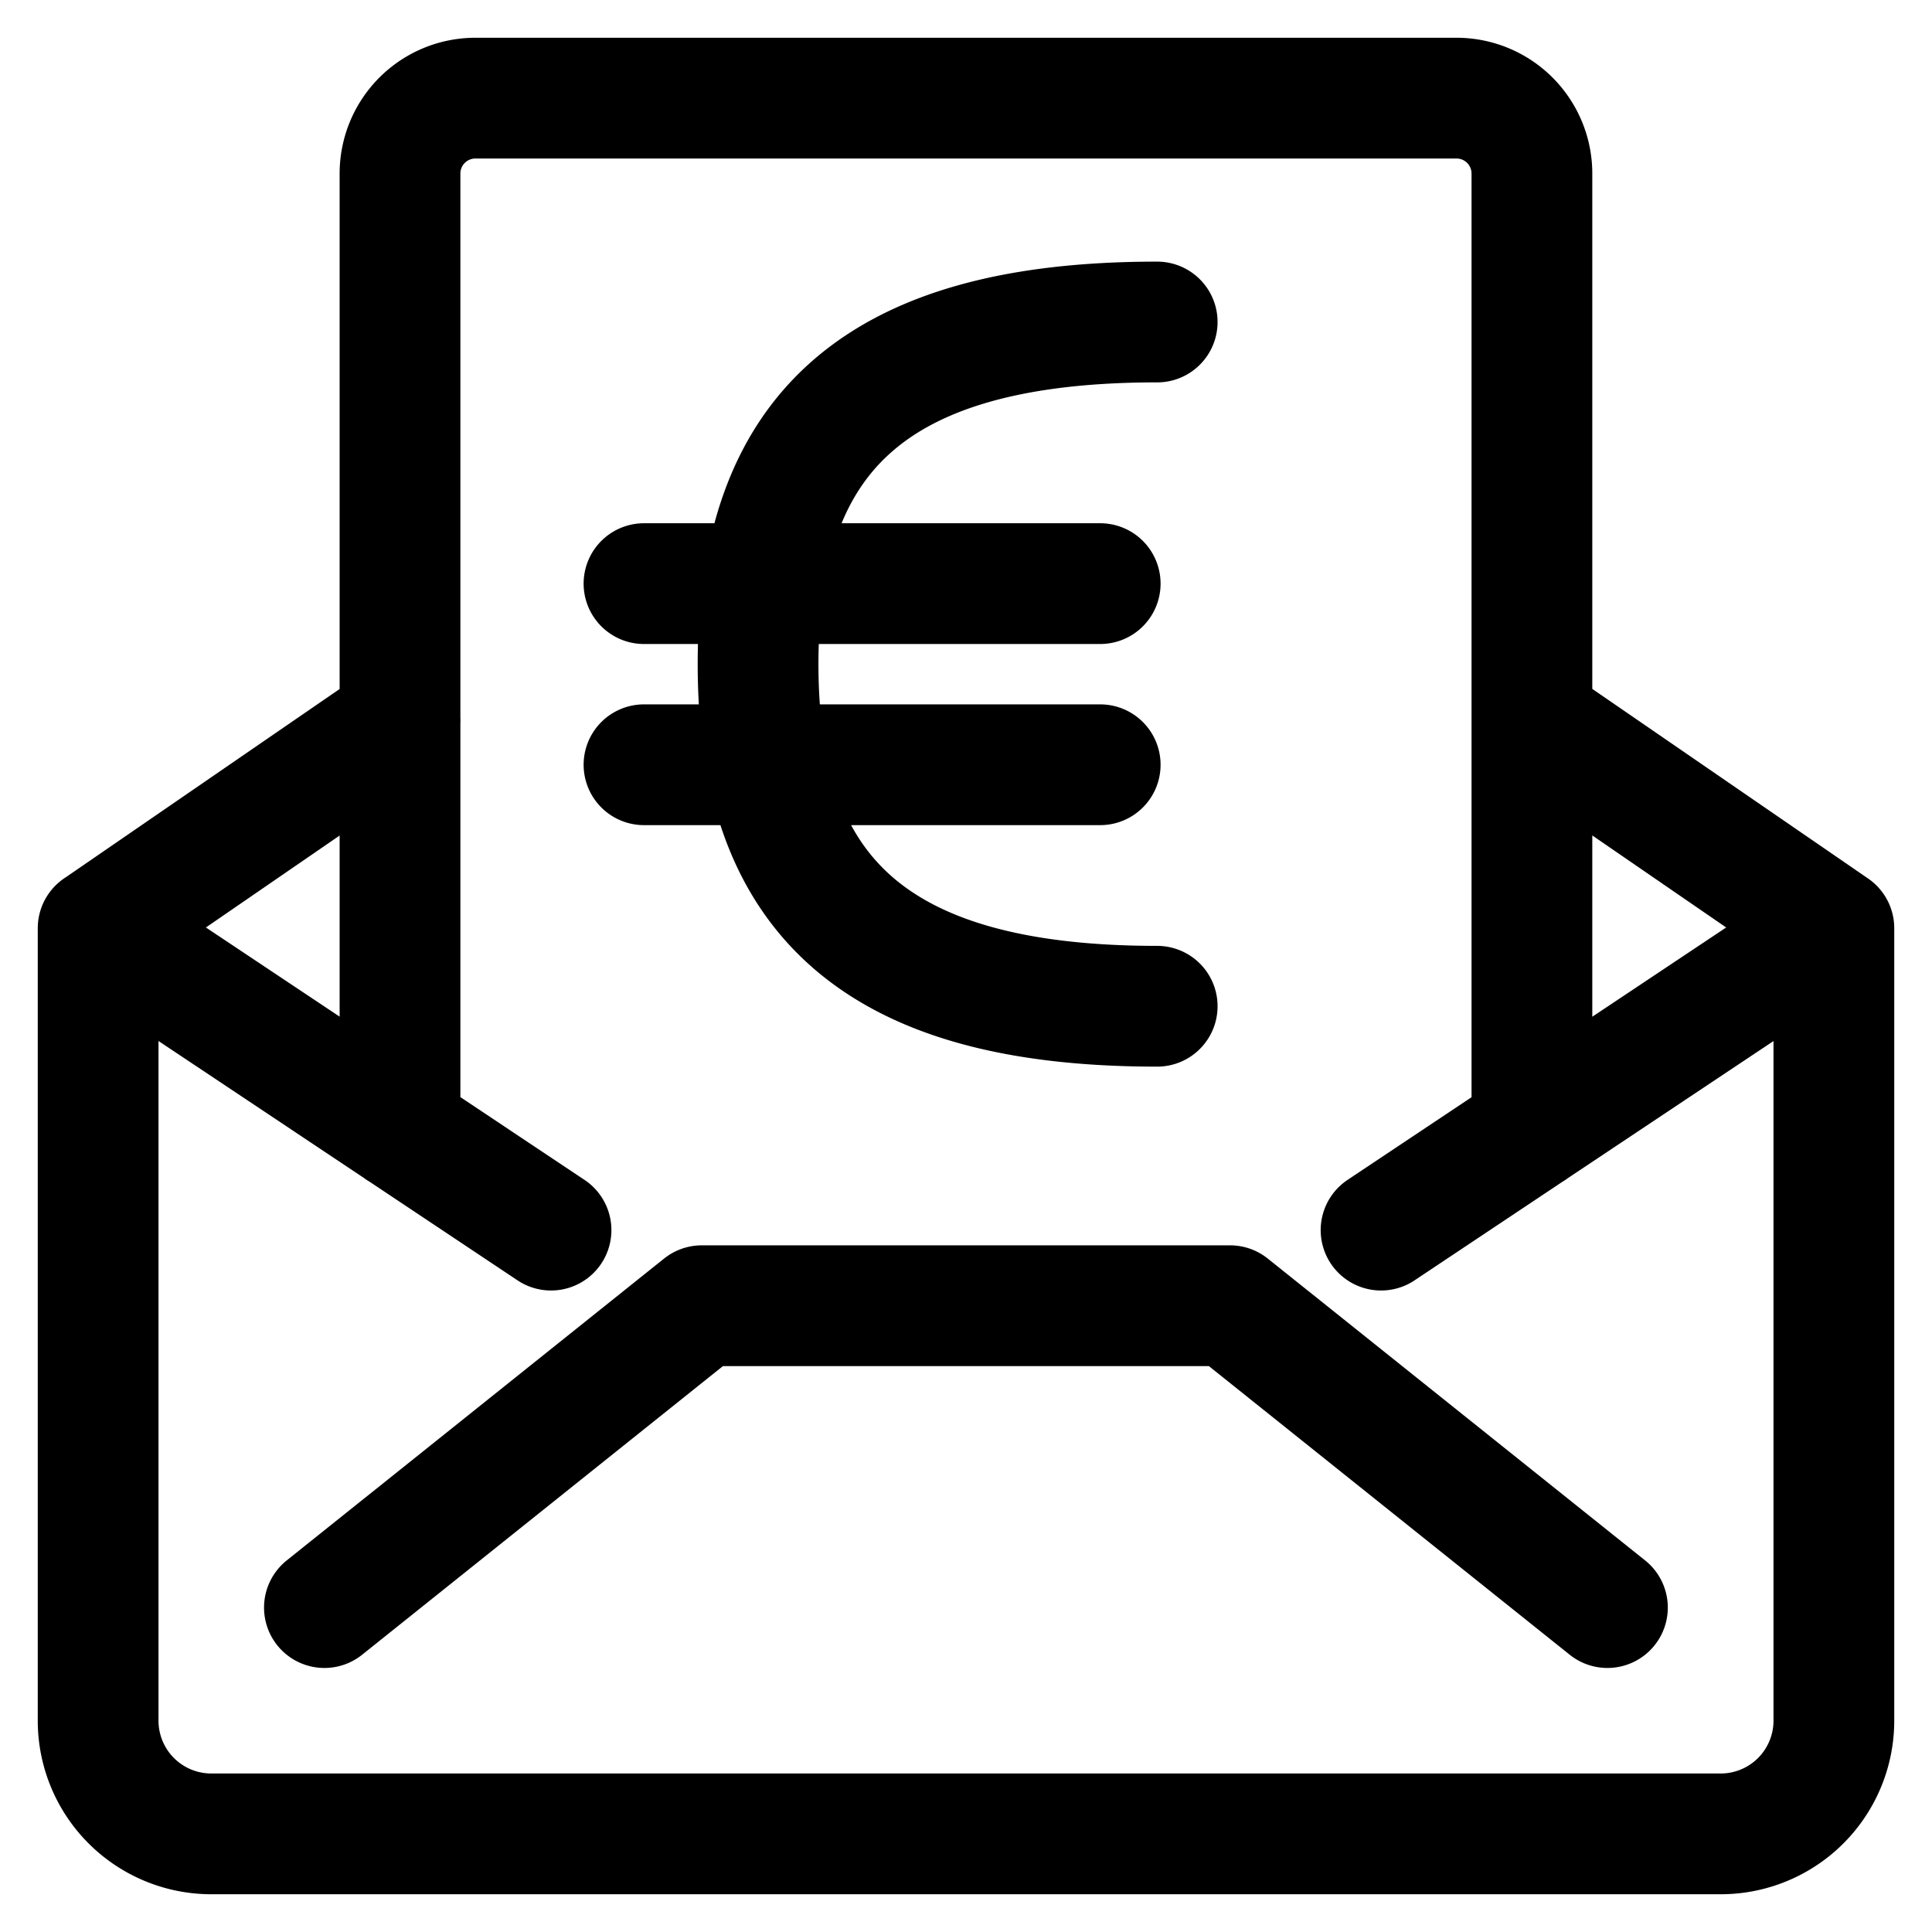 <svg viewBox="0 0 24 24" fill="none" xmlns="http://www.w3.org/2000/svg"><path d="m19.031 8.953 3.75 2.578m0 0v9.844a1.406 1.406 0 0 1-1.406 1.406H2.625a1.406 1.406 0 0 1-1.406-1.406v-9.844m21.562 0-5.625 3.75M1.22 11.531l3.75-2.578m-3.75 2.578 5.625 3.75M4.03 19.97l4.688-3.75h6.562l4.688 3.75m-.938-5.937V2.156a.937.937 0 0 0-.937-.937H5.906a.937.937 0 0 0-.937.937v11.876M14.375 4c-3.542 0-4.958 1.417-4.958 4.25s1.416 4.25 4.958 4.25M8 7.25h5.667M8 9.5h5.667" stroke="currentColor" vector-effect="non-scaling-stroke" stroke-width="1.5" stroke-linecap="round" stroke-linejoin="round"/></svg>